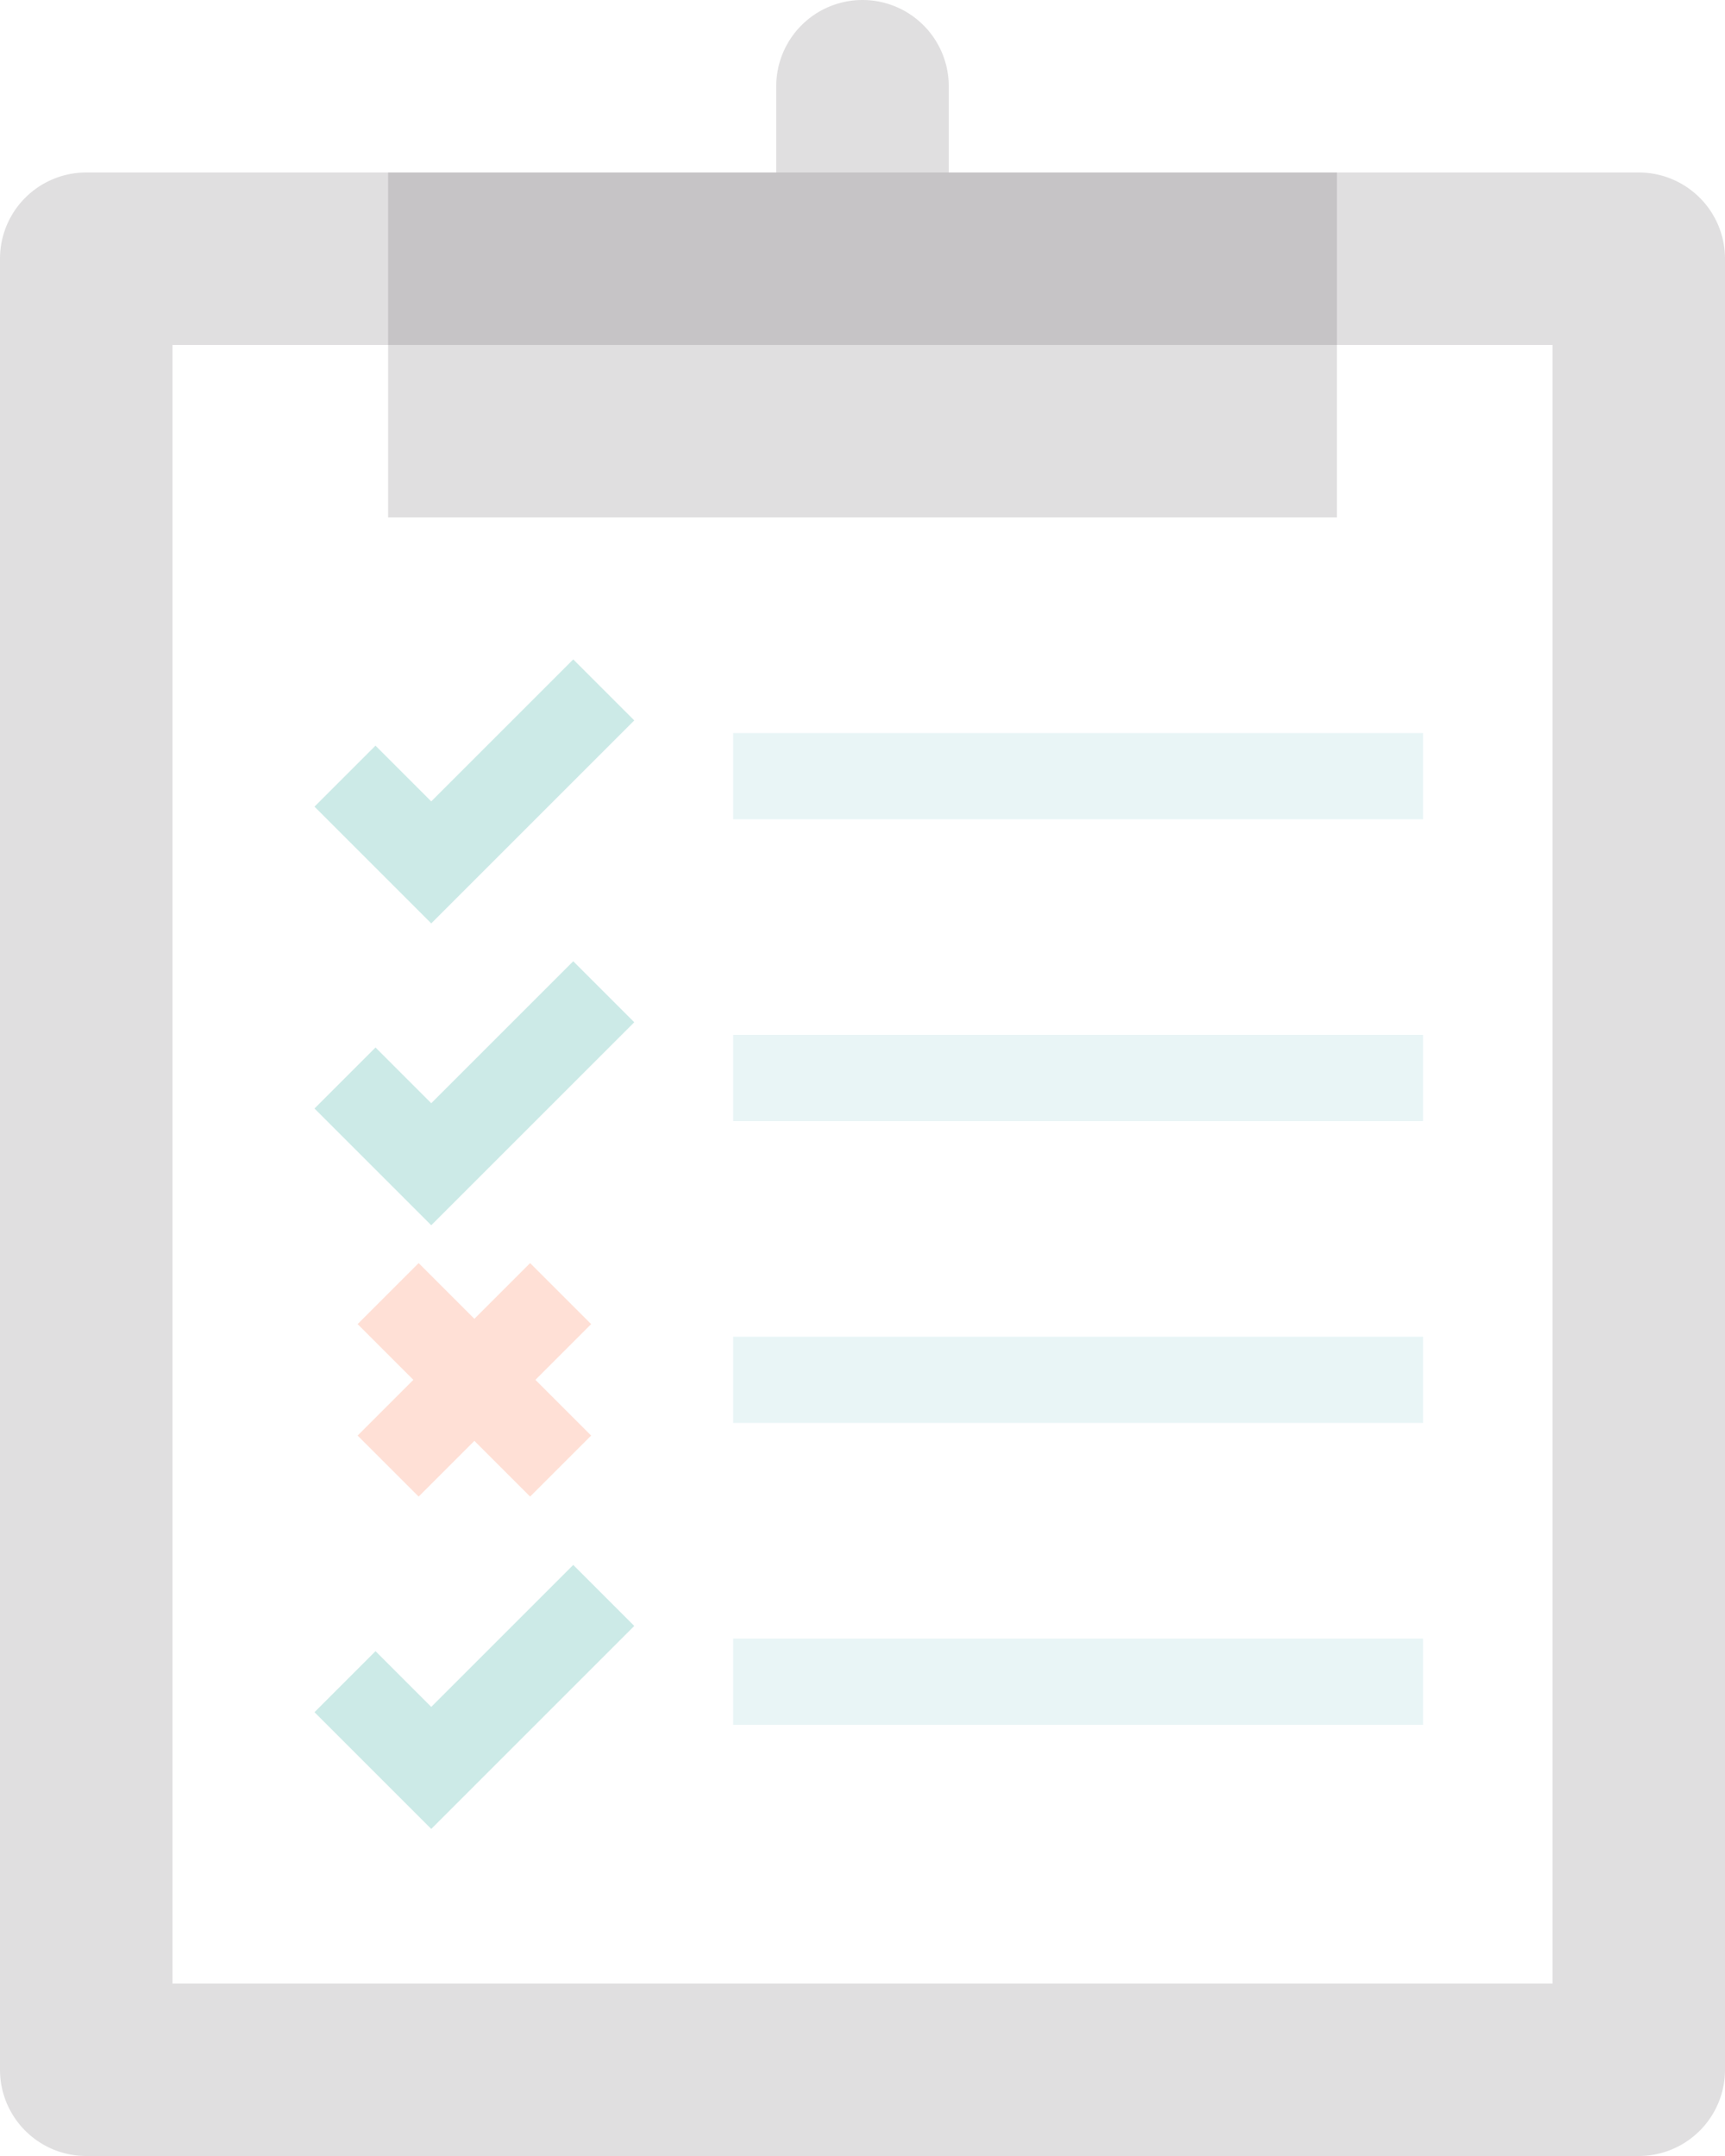 <svg xmlns="http://www.w3.org/2000/svg" viewBox="0 0 160 200"><defs><style>.cls-1,.cls-3{fill:#2f2b32;}.cls-1,.cls-2,.cls-5{opacity:0.15;}.cls-4{fill:#02998a;}.cls-4,.cls-6{opacity:0.2;}.cls-5{fill:#6cbbc7;}.cls-6{fill:#ff6536;}</style></defs><title>6</title><g id="Camada_2" data-name="Camada 2"><g id="Camada_1-2" data-name="Camada 1"><g id="Flat"><path class="cls-1" d="M72,16H88V8a8,8,0,0,0-8-8h0a8,8,0,0,0-8,8Z"/><g class="cls-2"><path class="cls-3" d="M152,16H8a8,8,0,0,0-8,8V192a8,8,0,0,0,8,8H152a8,8,0,0,0,8-8V24A8,8,0,0,0,152,16Zm-8,168H16V32H144Z"/></g><polygon class="cls-4" points="40 85.66 29.17 74.83 34.83 69.17 40 74.34 53.17 61.17 58.83 66.83 40 85.66"/><rect class="cls-5" x="68" y="68" width="64" height="8"/><polygon class="cls-4" points="40 113.66 29.17 102.83 34.83 97.17 40 102.34 53.17 89.17 58.83 94.83 40 113.66"/><rect class="cls-5" x="68" y="96" width="64" height="8"/><rect class="cls-5" x="68" y="124" width="64" height="8"/><rect class="cls-5" x="68" y="152" width="64" height="8"/><rect class="cls-1" x="36" y="16" width="88" height="16"/><polyline class="cls-1" points="36 32 36 48 124 48 124 32"/><polygon class="cls-6" points="54.83 122.83 49.17 117.17 44 122.34 38.83 117.17 33.17 122.83 38.34 128 33.17 133.17 38.83 138.83 44 133.66 49.17 138.83 54.83 133.17 49.66 128 54.83 122.83"/><polygon class="cls-4" points="40 169.66 29.17 158.83 34.83 153.17 40 158.34 53.17 145.17 58.83 150.83 40 169.66"/></g></g></g></svg>